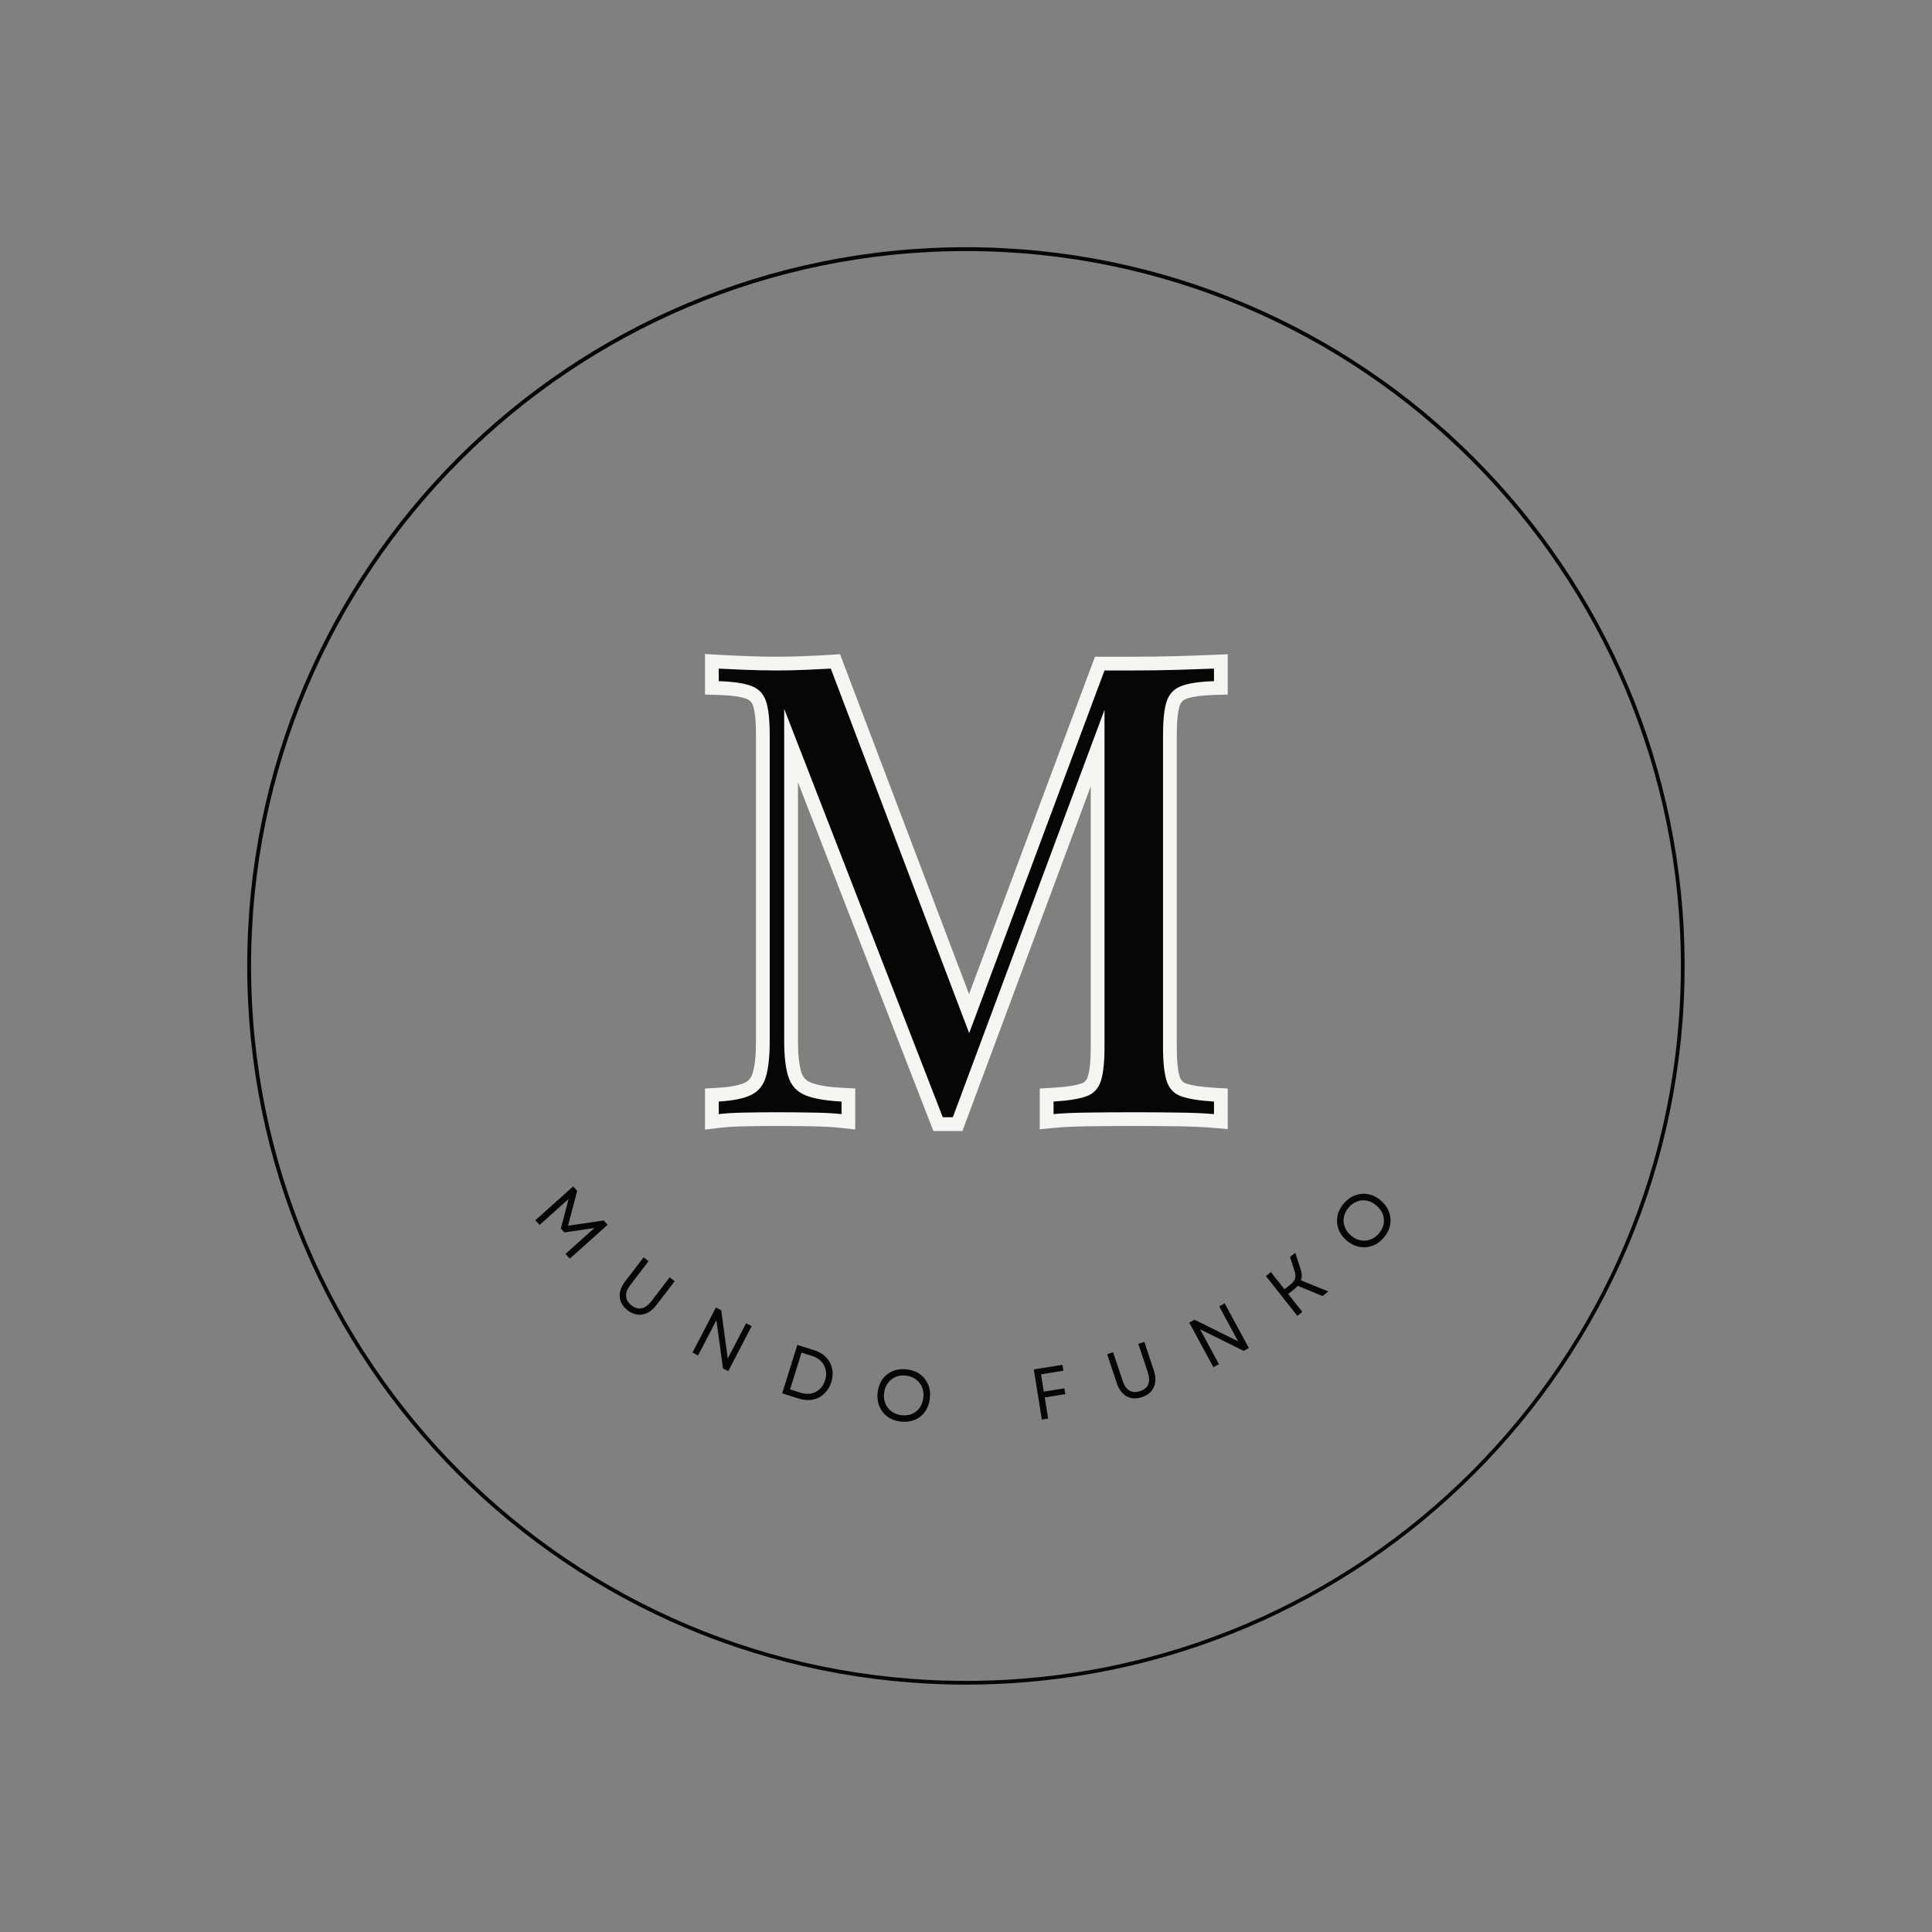 <svg xmlns="http://www.w3.org/2000/svg" xmlns:xlink="http://www.w3.org/1999/xlink" width="500" zoomAndPan="magnify" viewBox="0 0 375 375" height="500" preserveAspectRatio="xMidYMid meet" version="1.2"><rect x="0" y="0" width="375" height="375" fill="#808080" stroke="none"/><defs><clipPath id="87a1be503a"><path d="M 47.984 47.984 L 326.984 47.984 L 326.984 326.984 L 47.984 326.984 Z M 47.984 47.984 "/></clipPath><clipPath id="52e4013c00"><path d="M 187.484 47.984 C 110.441 47.984 47.984 110.441 47.984 187.484 C 47.984 264.527 110.441 326.984 187.484 326.984 C 264.527 326.984 326.984 264.527 326.984 187.484 C 326.984 110.441 264.527 47.984 187.484 47.984 Z M 187.484 47.984 "/></clipPath></defs><g id="5319724e87"><g clip-rule="nonzero" clip-path="url(#87a1be503a)"><g clip-rule="nonzero" clip-path="url(#52e4013c00)"><path style="fill:none;stroke-width:2;stroke-linecap:butt;stroke-linejoin:miter;stroke:#060606;stroke-opacity:1;stroke-miterlimit:4;" d="M 186.017 0.001 C 83.284 0.001 0.001 83.284 0.001 186.017 C 0.001 288.75 83.284 372.033 186.017 372.033 C 288.75 372.033 372.033 288.75 372.033 186.017 C 372.033 83.284 288.75 0.001 186.017 0.001 Z M 186.017 0.001 " transform="matrix(0.75,0,0,0.75,47.983,47.983)"/></g></g><g style="fill:#f6f5f2;fill-opacity:1;"><g transform="translate(134.384, 216.246)"><path style="stroke:none" d="M 103.922 -86.473 L 103.922 -81.434 L 101.328 -81.359 C 98.852 -81.285 97.039 -81.035 95.891 -80.609 C 95.258 -80.375 94.832 -79.941 94.617 -79.316 C 94.227 -78.172 94.027 -76.242 94.027 -73.527 L 94.027 -12.945 C 94.027 -10.305 94.227 -8.387 94.625 -7.195 C 94.836 -6.566 95.234 -6.148 95.828 -5.945 C 97.023 -5.539 98.883 -5.258 101.406 -5.109 L 103.922 -4.961 L 103.922 2.914 L 101.02 2.66 C 99.211 2.504 96.934 2.406 94.188 2.367 C 91.391 2.324 88.574 2.305 85.738 2.305 C 82.578 2.305 79.617 2.324 76.863 2.367 C 74.164 2.406 71.996 2.504 70.359 2.66 L 67.434 2.938 L 67.434 -4.961 L 69.949 -5.109 C 72.473 -5.258 74.336 -5.539 75.527 -5.945 C 76.121 -6.148 76.52 -6.566 76.73 -7.195 C 77.129 -8.387 77.328 -10.305 77.328 -12.945 L 77.328 -85.465 L 83.688 -80.695 L 52.422 3.281 L 46.781 3.281 L 15.34 -77.688 L 17.832 -78.656 L 20.504 -78.656 L 20.504 -14.168 C 20.504 -11.512 20.727 -9.48 21.172 -8.074 C 21.457 -7.176 22.023 -6.543 22.867 -6.176 C 24.16 -5.613 26.23 -5.258 29.082 -5.109 L 31.617 -4.98 L 31.617 2.984 L 28.652 2.656 C 27.27 2.5 25.438 2.406 23.16 2.367 C 20.812 2.324 18.59 2.305 16.488 2.305 C 14.469 2.305 12.434 2.324 10.371 2.367 C 8.383 2.406 6.738 2.5 5.441 2.652 L 2.457 3.004 L 2.457 -4.961 L 4.973 -5.109 C 7.387 -5.25 9.148 -5.59 10.254 -6.129 C 10.969 -6.477 11.457 -7.105 11.727 -8.016 C 12.141 -9.441 12.352 -11.492 12.352 -14.168 L 12.352 -73.527 C 12.352 -76.242 12.156 -78.172 11.762 -79.316 C 11.547 -79.941 11.125 -80.375 10.488 -80.609 C 9.34 -81.035 7.527 -81.285 5.051 -81.359 L 2.457 -81.434 L 2.457 -89.305 L 5.285 -89.141 C 6.652 -89.059 8.367 -88.977 10.426 -88.898 C 12.465 -88.816 14.488 -88.777 16.488 -88.777 C 18.242 -88.777 20.055 -88.816 21.934 -88.898 C 23.828 -88.977 25.418 -89.059 26.703 -89.137 L 28.668 -89.262 L 57.969 -12.07 L 47.723 -7.25 L 78.145 -88.777 L 85.738 -88.777 C 88.562 -88.777 91.367 -88.816 94.148 -88.898 C 96.945 -88.98 99.273 -89.059 101.133 -89.141 L 103.922 -89.262 Z M 98.578 -86.473 L 101.25 -86.473 L 101.367 -83.801 C 99.48 -83.719 97.125 -83.641 94.305 -83.559 C 91.469 -83.477 88.613 -83.434 85.738 -83.434 L 80 -83.434 L 80 -86.105 L 82.5 -85.172 L 55.02 -11.523 L 52.52 -12.457 L 51.379 -14.875 L 53.457 -15.852 L 54.594 -13.434 L 52.098 -12.488 L 24.371 -85.523 L 26.871 -86.473 L 27.035 -83.805 C 25.715 -83.723 24.09 -83.641 22.16 -83.559 C 20.207 -83.477 18.316 -83.434 16.488 -83.434 C 14.418 -83.434 12.328 -83.477 10.215 -83.559 C 8.121 -83.641 6.375 -83.723 4.973 -83.805 L 5.129 -86.473 L 7.801 -86.473 L 7.801 -84.027 L 5.129 -84.027 L 5.207 -86.699 C 8.27 -86.609 10.648 -86.25 12.352 -85.617 C 14.566 -84.793 16.055 -83.273 16.816 -81.047 C 17.402 -79.344 17.695 -76.836 17.695 -73.527 L 17.695 -14.168 C 17.695 -10.98 17.414 -8.43 16.855 -6.516 C 16.145 -4.09 14.723 -2.359 12.586 -1.32 C 10.844 -0.477 8.41 0.039 5.285 0.223 L 5.129 -2.441 L 7.801 -2.441 L 7.801 0 L 5.129 0 L 4.816 -2.652 C 6.289 -2.828 8.105 -2.934 10.27 -2.977 C 12.363 -3.02 14.434 -3.039 16.488 -3.039 C 18.621 -3.039 20.875 -3.02 23.25 -2.977 C 25.695 -2.934 27.691 -2.828 29.242 -2.656 L 28.945 0 L 26.273 0 L 26.273 -2.441 L 28.945 -2.441 L 28.809 0.227 C 25.309 0.047 22.617 -0.453 20.734 -1.277 C 18.402 -2.293 16.852 -4.02 16.078 -6.461 C 15.465 -8.391 15.16 -10.961 15.16 -14.168 L 15.16 -78.656 L 20.324 -79.621 L 51.102 -0.355 L 48.609 0.609 L 48.609 -2.062 L 50.562 -2.062 L 50.562 0.609 L 48.059 -0.32 L 77.984 -80.688 L 80.488 -79.754 L 78.883 -77.617 L 78.395 -77.984 L 80 -80.121 L 82.672 -80.121 L 82.672 -12.945 C 82.672 -9.727 82.379 -7.246 81.801 -5.508 C 81.035 -3.203 79.52 -1.668 77.262 -0.891 C 75.605 -0.324 73.273 0.047 70.262 0.223 L 70.105 -2.441 L 72.777 -2.441 L 72.777 0 L 70.105 0 L 69.852 -2.66 C 71.633 -2.828 73.945 -2.934 76.785 -2.977 C 79.566 -3.02 82.551 -3.039 85.738 -3.039 C 88.602 -3.039 91.445 -3.02 94.266 -2.977 C 97.141 -2.934 99.543 -2.832 101.48 -2.66 L 101.25 0 L 98.578 0 L 98.578 -2.441 L 101.25 -2.441 L 101.094 0.223 C 98.082 0.047 95.75 -0.324 94.094 -0.891 C 91.836 -1.668 90.324 -3.203 89.555 -5.508 C 88.977 -7.246 88.684 -9.727 88.684 -12.945 L 88.684 -73.527 C 88.684 -76.836 88.977 -79.344 89.562 -81.047 C 90.324 -83.273 91.812 -84.793 94.031 -85.617 C 95.73 -86.25 98.109 -86.609 101.172 -86.699 L 101.25 -84.027 L 98.578 -84.027 Z M 98.578 -86.473 "/></g></g><g style="fill:#060606;fill-opacity:1;"><g transform="translate(134.384, 216.246)"><path style="stroke:none" d="M 101.25 -86.469 L 101.25 -84.031 C 98.488 -83.945 96.395 -83.641 94.969 -83.109 C 93.539 -82.586 92.582 -81.613 92.094 -80.188 C 91.602 -78.758 91.359 -76.539 91.359 -73.531 L 91.359 -12.953 C 91.359 -10.016 91.602 -7.812 92.094 -6.344 C 92.582 -4.883 93.539 -3.91 94.969 -3.422 C 96.395 -2.93 98.488 -2.602 101.25 -2.438 L 101.25 0 C 99.383 -0.164 97.047 -0.266 94.234 -0.297 C 91.422 -0.336 88.594 -0.359 85.75 -0.359 C 82.57 -0.359 79.598 -0.336 76.828 -0.297 C 74.055 -0.266 71.816 -0.164 70.109 0 L 70.109 -2.438 C 72.879 -2.602 74.973 -2.93 76.391 -3.422 C 77.816 -3.91 78.773 -4.883 79.266 -6.344 C 79.754 -7.812 80 -10.016 80 -12.953 L 80 -80.125 L 80.484 -79.766 L 50.562 0.609 L 48.609 0.609 L 17.828 -78.656 L 17.828 -14.172 C 17.828 -11.234 18.094 -8.93 18.625 -7.266 C 19.156 -5.598 20.211 -4.414 21.797 -3.719 C 23.391 -3.031 25.773 -2.602 28.953 -2.438 L 28.953 0 C 27.484 -0.164 25.566 -0.266 23.203 -0.297 C 20.848 -0.336 18.609 -0.359 16.484 -0.359 C 14.453 -0.359 12.395 -0.336 10.312 -0.297 C 8.238 -0.266 6.508 -0.164 5.125 0 L 5.125 -2.438 C 7.895 -2.602 9.992 -3.031 11.422 -3.719 C 12.848 -4.414 13.801 -5.598 14.281 -7.266 C 14.77 -8.93 15.016 -11.234 15.016 -14.172 L 15.016 -73.531 C 15.016 -76.539 14.77 -78.758 14.281 -80.188 C 13.801 -81.613 12.848 -82.586 11.422 -83.109 C 9.992 -83.641 7.895 -83.945 5.125 -84.031 L 5.125 -86.469 C 6.508 -86.395 8.238 -86.316 10.312 -86.234 C 12.395 -86.148 14.453 -86.109 16.484 -86.109 C 18.273 -86.109 20.129 -86.148 22.047 -86.234 C 23.961 -86.316 25.57 -86.395 26.875 -86.469 L 54.594 -13.438 L 52.516 -12.453 L 80 -86.109 C 80.977 -86.109 81.938 -86.109 82.875 -86.109 C 83.812 -86.109 84.77 -86.109 85.75 -86.109 C 88.594 -86.109 91.422 -86.148 94.234 -86.234 C 97.047 -86.316 99.383 -86.395 101.25 -86.469 Z M 101.25 -86.469 "/></g></g><g style="fill:#060606;fill-opacity:1;"><g transform="translate(102.955, 235.776)"><path style="stroke:none" d="M 0.953 1.078 L 8.297 -5.5 L 9.078 -4.641 L 7.297 2.141 L 14.219 1.109 L 14.984 1.953 L 7.641 8.531 L 6.812 7.609 L 12.422 2.578 L 6.594 3.438 L 5.906 2.672 L 7.406 -3.047 L 1.781 1.984 Z M 0.953 1.078 "/></g></g><g style="fill:#060606;fill-opacity:1;"><g transform="translate(117.869, 251.071)"><path style="stroke:none" d="M 3.953 3.266 C 3.016 2.535 2.504 1.672 2.422 0.672 C 2.336 -0.328 2.691 -1.344 3.484 -2.375 L 7.047 -7.016 L 8.016 -6.281 L 4.516 -1.703 C 3.898 -0.91 3.613 -0.176 3.656 0.5 C 3.695 1.188 4.047 1.785 4.703 2.297 C 6.066 3.336 7.367 3.051 8.609 1.438 L 12.109 -3.141 L 13.094 -2.391 L 9.531 2.25 C 8.738 3.281 7.848 3.883 6.859 4.062 C 5.867 4.25 4.898 3.984 3.953 3.266 Z M 3.953 3.266 "/></g></g><g style="fill:#060606;fill-opacity:1;"><g transform="translate(133.13, 261.877)"><path style="stroke:none" d="M 1.281 0.656 L 5.828 -8.094 L 6.859 -7.547 L 8.125 1.812 L 11.688 -5.031 L 12.766 -4.484 L 8.219 4.266 L 7.203 3.734 L 5.922 -5.625 L 2.359 1.219 Z M 1.281 0.656 "/></g></g><g style="fill:#060606;fill-opacity:1;"><g transform="translate(150.448, 270.034)"><path style="stroke:none" d="M 1.375 0.422 L 4.312 -8.984 L 7.562 -7.969 C 8.531 -7.664 9.312 -7.203 9.906 -6.578 C 10.5 -5.961 10.883 -5.238 11.062 -4.406 C 11.25 -3.582 11.195 -2.703 10.906 -1.766 C 10.613 -0.848 10.156 -0.098 9.531 0.484 C 8.914 1.078 8.188 1.457 7.344 1.625 C 6.5 1.801 5.594 1.738 4.625 1.438 Z M 2.906 -0.344 L 4.984 0.297 C 5.703 0.523 6.375 0.57 7 0.438 C 7.633 0.312 8.188 0.031 8.656 -0.406 C 9.133 -0.852 9.484 -1.43 9.703 -2.141 C 9.922 -2.859 9.957 -3.531 9.812 -4.156 C 9.676 -4.789 9.379 -5.344 8.922 -5.812 C 8.473 -6.281 7.879 -6.629 7.141 -6.859 L 5.125 -7.484 Z M 2.906 -0.344 "/></g></g><g style="fill:#060606;fill-opacity:1;"><g transform="translate(168.963, 275.04)"><path style="stroke:none" d="M 5.844 0.891 C 4.863 0.773 4.016 0.457 3.297 -0.062 C 2.586 -0.594 2.062 -1.266 1.719 -2.078 C 1.383 -2.898 1.273 -3.805 1.391 -4.797 C 1.516 -5.797 1.832 -6.648 2.344 -7.359 C 2.863 -8.066 3.531 -8.586 4.344 -8.922 C 5.164 -9.254 6.066 -9.363 7.047 -9.25 C 8.055 -9.133 8.914 -8.816 9.625 -8.297 C 10.332 -7.773 10.852 -7.109 11.188 -6.297 C 11.531 -5.484 11.641 -4.578 11.516 -3.578 C 11.398 -2.586 11.082 -1.734 10.562 -1.016 C 10.051 -0.305 9.391 0.211 8.578 0.547 C 7.766 0.891 6.852 1.004 5.844 0.891 Z M 2.641 -4.641 C 2.555 -3.879 2.645 -3.191 2.906 -2.578 C 3.164 -1.973 3.555 -1.473 4.078 -1.078 C 4.609 -0.691 5.242 -0.453 5.984 -0.359 C 6.742 -0.266 7.426 -0.344 8.031 -0.594 C 8.645 -0.852 9.145 -1.25 9.531 -1.781 C 9.926 -2.32 10.164 -2.973 10.25 -3.734 C 10.344 -4.492 10.258 -5.176 10 -5.781 C 9.75 -6.395 9.359 -6.898 8.828 -7.297 C 8.305 -7.691 7.664 -7.938 6.906 -8.031 C 6.164 -8.125 5.488 -8.039 4.875 -7.781 C 4.27 -7.52 3.77 -7.117 3.375 -6.578 C 2.977 -6.047 2.734 -5.398 2.641 -4.641 Z M 2.641 -4.641 "/></g></g><g style="fill:#060606;fill-opacity:1;"><g transform="translate(189.057, 276.509)"><path style="stroke:none" d=""/></g></g><g style="fill:#060606;fill-opacity:1;"><g transform="translate(200.801, 275.771)"><path style="stroke:none" d="M 1.422 -0.234 L -0.141 -9.969 L 5.422 -10.859 L 5.609 -9.719 L 1.266 -9.016 L 1.797 -5.656 L 5.797 -6.297 L 5.984 -5.172 L 1.984 -4.531 L 2.641 -0.422 Z M 1.422 -0.234 "/></g></g><g style="fill:#060606;fill-opacity:1;"><g transform="translate(216.742, 272.632)"><path style="stroke:none" d="M 4.906 -1.453 C 3.781 -1.078 2.781 -1.133 1.906 -1.625 C 1.039 -2.125 0.406 -2.992 0 -4.234 L -1.844 -9.781 L -0.688 -10.156 L 1.141 -4.688 C 1.453 -3.738 1.895 -3.086 2.469 -2.734 C 3.051 -2.391 3.738 -2.348 4.531 -2.609 C 6.164 -3.148 6.664 -4.383 6.031 -6.312 L 4.203 -11.781 L 5.375 -12.172 L 7.219 -6.625 C 7.625 -5.383 7.625 -4.305 7.219 -3.391 C 6.812 -2.473 6.039 -1.828 4.906 -1.453 Z M 4.906 -1.453 "/></g></g><g style="fill:#060606;fill-opacity:1;"><g transform="translate(234.25, 266.064)"><path style="stroke:none" d="M 1.266 -0.688 L -3.422 -9.359 L -2.391 -9.906 L 6.062 -5.719 L 2.391 -12.5 L 3.469 -13.078 L 8.156 -4.406 L 7.141 -3.859 L -1.328 -8.062 L 2.344 -1.266 Z M 1.266 -0.688 "/></g></g><g style="fill:#060606;fill-opacity:1;"><g transform="translate(250.689, 256.299)"><path style="stroke:none" d="M 1.125 -0.891 L -4.984 -8.625 L -4.016 -9.391 L -1.375 -6.062 L -0.266 -6.938 C 0.254 -7.344 0.57 -7.742 0.688 -8.141 C 0.801 -8.547 0.77 -9.02 0.594 -9.562 L -0.297 -12.328 L 0.734 -13.141 L 1.781 -9.859 C 1.906 -9.473 1.973 -9.109 1.984 -8.766 C 1.992 -8.43 1.945 -8.102 1.844 -7.781 L 7.141 -5.625 L 6.016 -4.734 L 1.219 -6.719 C 1 -6.477 0.742 -6.242 0.453 -6.016 L -0.656 -5.141 L 2.094 -1.656 Z M 1.125 -0.891 "/></g></g><g style="fill:#060606;fill-opacity:1;"><g transform="translate(264.468, 244.594)"><path style="stroke:none" d="M 4.062 -4.297 C 3.406 -3.555 2.656 -3.039 1.812 -2.75 C 0.977 -2.469 0.129 -2.422 -0.734 -2.609 C -1.609 -2.797 -2.414 -3.219 -3.156 -3.875 C -3.906 -4.539 -4.422 -5.289 -4.703 -6.125 C -4.984 -6.957 -5.031 -7.805 -4.844 -8.672 C -4.656 -9.535 -4.234 -10.336 -3.578 -11.078 C -2.91 -11.828 -2.16 -12.344 -1.328 -12.625 C -0.492 -12.914 0.348 -12.969 1.203 -12.781 C 2.066 -12.602 2.875 -12.18 3.625 -11.516 C 4.363 -10.859 4.879 -10.109 5.172 -9.266 C 5.461 -8.43 5.516 -7.582 5.328 -6.719 C 5.148 -5.852 4.727 -5.047 4.062 -4.297 Z M -2.312 -4.828 C -1.738 -4.328 -1.125 -4.004 -0.469 -3.859 C 0.176 -3.723 0.812 -3.758 1.438 -3.969 C 2.062 -4.176 2.625 -4.562 3.125 -5.125 C 3.625 -5.695 3.941 -6.305 4.078 -6.953 C 4.211 -7.598 4.172 -8.234 3.953 -8.859 C 3.734 -9.484 3.336 -10.047 2.766 -10.547 C 2.191 -11.055 1.582 -11.383 0.938 -11.531 C 0.289 -11.676 -0.344 -11.641 -0.969 -11.422 C -1.594 -11.211 -2.156 -10.82 -2.656 -10.25 C -3.156 -9.688 -3.473 -9.082 -3.609 -8.438 C -3.742 -7.801 -3.703 -7.164 -3.484 -6.531 C -3.273 -5.906 -2.883 -5.336 -2.312 -4.828 Z M -2.312 -4.828 "/></g></g></g></svg>